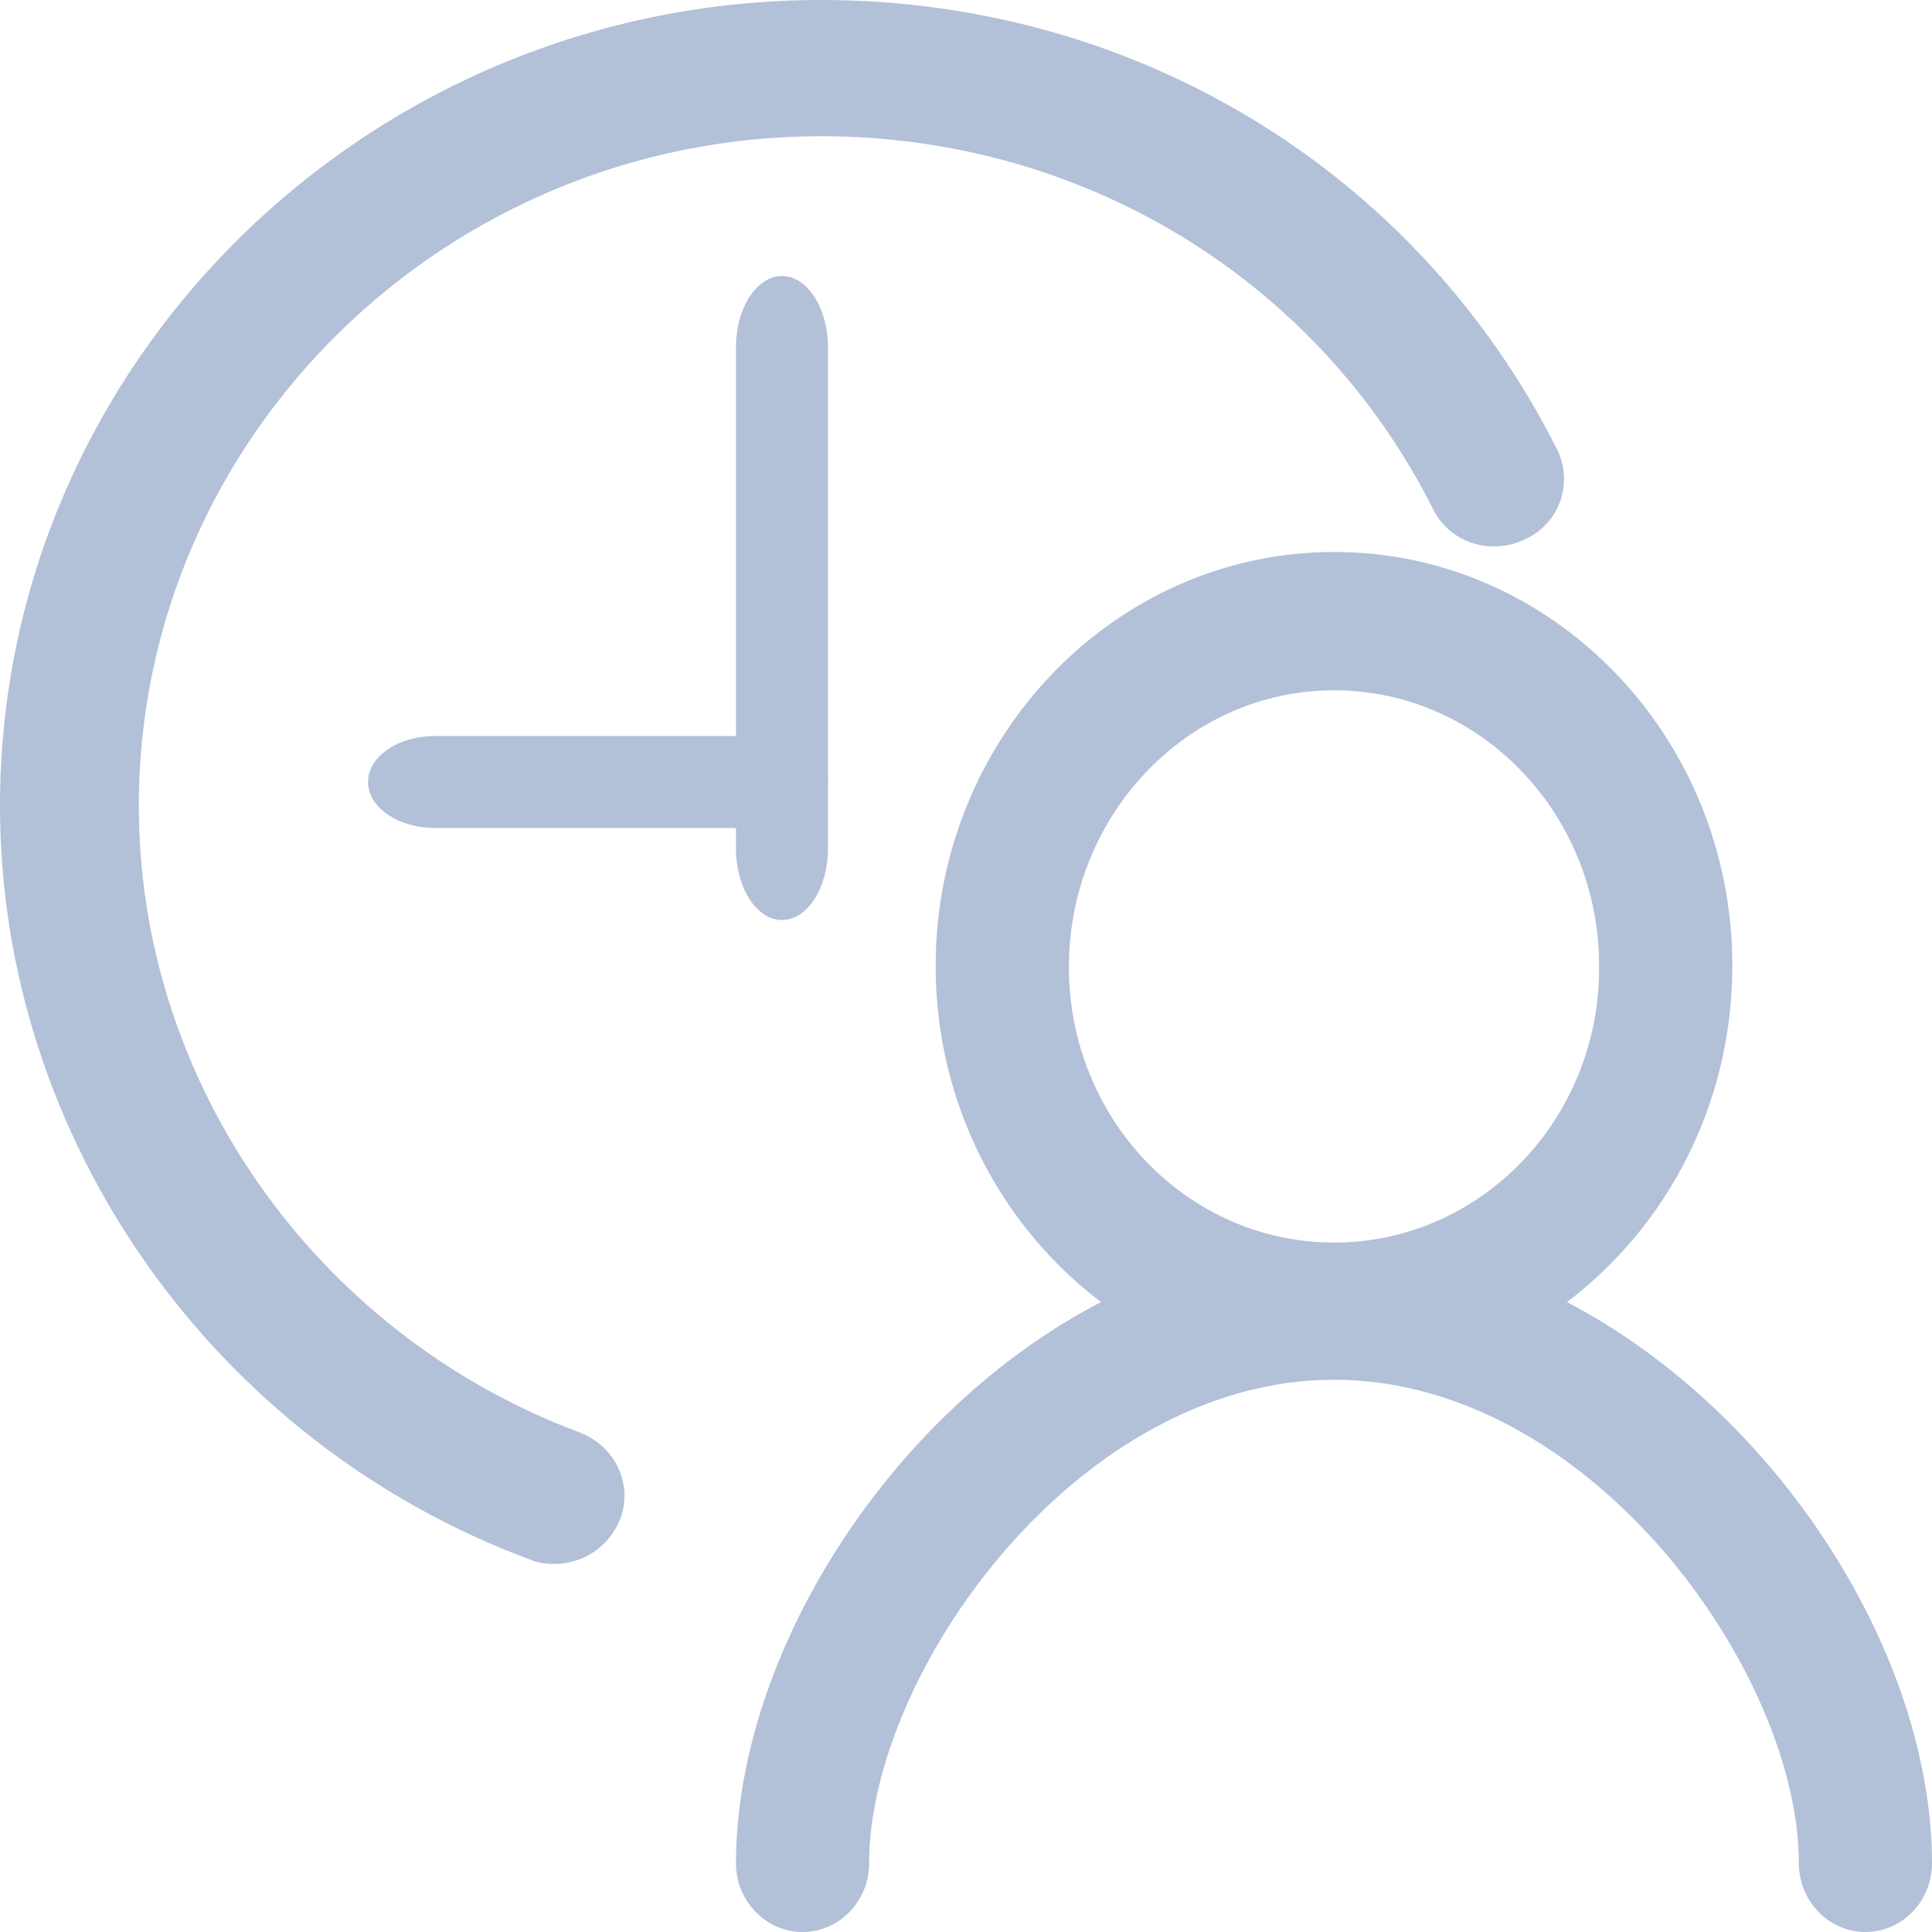 <?xml version="1.0" encoding="UTF-8"?>
<svg width="20px" height="20px" viewBox="0 0 20 20" version="1.1" xmlns="http://www.w3.org/2000/svg" xmlns:xlink="http://www.w3.org/1999/xlink">
    <title>shijia</title>
    <g id="页面-1" stroke="none" stroke-width="1" fill="none" fill-rule="evenodd">
        <g id="请销假-弹框1" transform="translate(-907, -586)" fill="#B2C0D8" fill-rule="nonzero">
            <g id="shijia" transform="translate(907, 586)">
                <path d="M16.221,13.479 C17.255,12.697 17.933,11.431 17.933,9.999 C17.933,7.632 16.084,5.714 13.81,5.714 C11.535,5.714 9.686,7.644 9.686,9.999 C9.686,11.431 10.364,12.697 11.398,13.479 C9.204,14.615 7.619,17.136 7.619,19.29 C7.619,19.68 7.929,20 8.308,20 C8.687,20 8.997,19.68 8.997,19.29 C8.997,17.313 11.156,14.283 13.81,14.283 C16.463,14.283 18.622,17.313 18.622,19.29 C18.622,19.68 18.932,20 19.311,20 C19.69,20 20,19.68 20,19.29 C20,17.136 18.415,14.627 16.221,13.479 L16.221,13.479 Z M13.81,12.863 C12.293,12.863 11.065,11.585 11.065,10.011 C11.065,8.437 12.293,7.146 13.81,7.146 C15.326,7.146 16.554,8.425 16.554,9.999 C16.566,11.585 15.326,12.863 13.81,12.863 L13.81,12.863 Z" id="形状"></path>
                <path d="M5.734,16.19 C5.65,16.19 5.567,16.179 5.483,16.143 C2.203,14.922 0,11.785 0,8.342 C0,3.748 3.819,0 8.5,0 C11.756,0 14.665,1.774 16.113,4.641 C16.293,4.993 16.149,5.416 15.79,5.581 C15.431,5.757 15,5.616 14.832,5.264 C13.635,2.89 11.205,1.41 8.5,1.41 C4.609,1.41 1.437,4.523 1.437,8.342 C1.437,11.209 3.268,13.805 5.998,14.828 C6.369,14.969 6.56,15.368 6.417,15.732 C6.297,16.026 6.021,16.19 5.734,16.19 L5.734,16.19 Z" id="路径"></path>
                <path d="M8.095,9.524 C7.833,9.524 7.619,9.192 7.619,8.787 L7.619,3.594 C7.619,3.189 7.833,2.857 8.095,2.857 C8.357,2.857 8.571,3.189 8.571,3.594 L8.571,8.787 C8.571,9.192 8.357,9.524 8.095,9.524 L8.095,9.524 Z" id="路径"></path>
                <path d="M7.893,8.571 L4.5,8.571 C4.12,8.571 3.81,8.357 3.81,8.095 C3.81,7.833 4.12,7.619 4.5,7.619 L7.881,7.619 C8.261,7.619 8.571,7.833 8.571,8.095 C8.571,8.357 8.272,8.571 7.893,8.571 L7.893,8.571 Z" id="路径"></path>
            </g>
        </g>
    </g>
</svg>